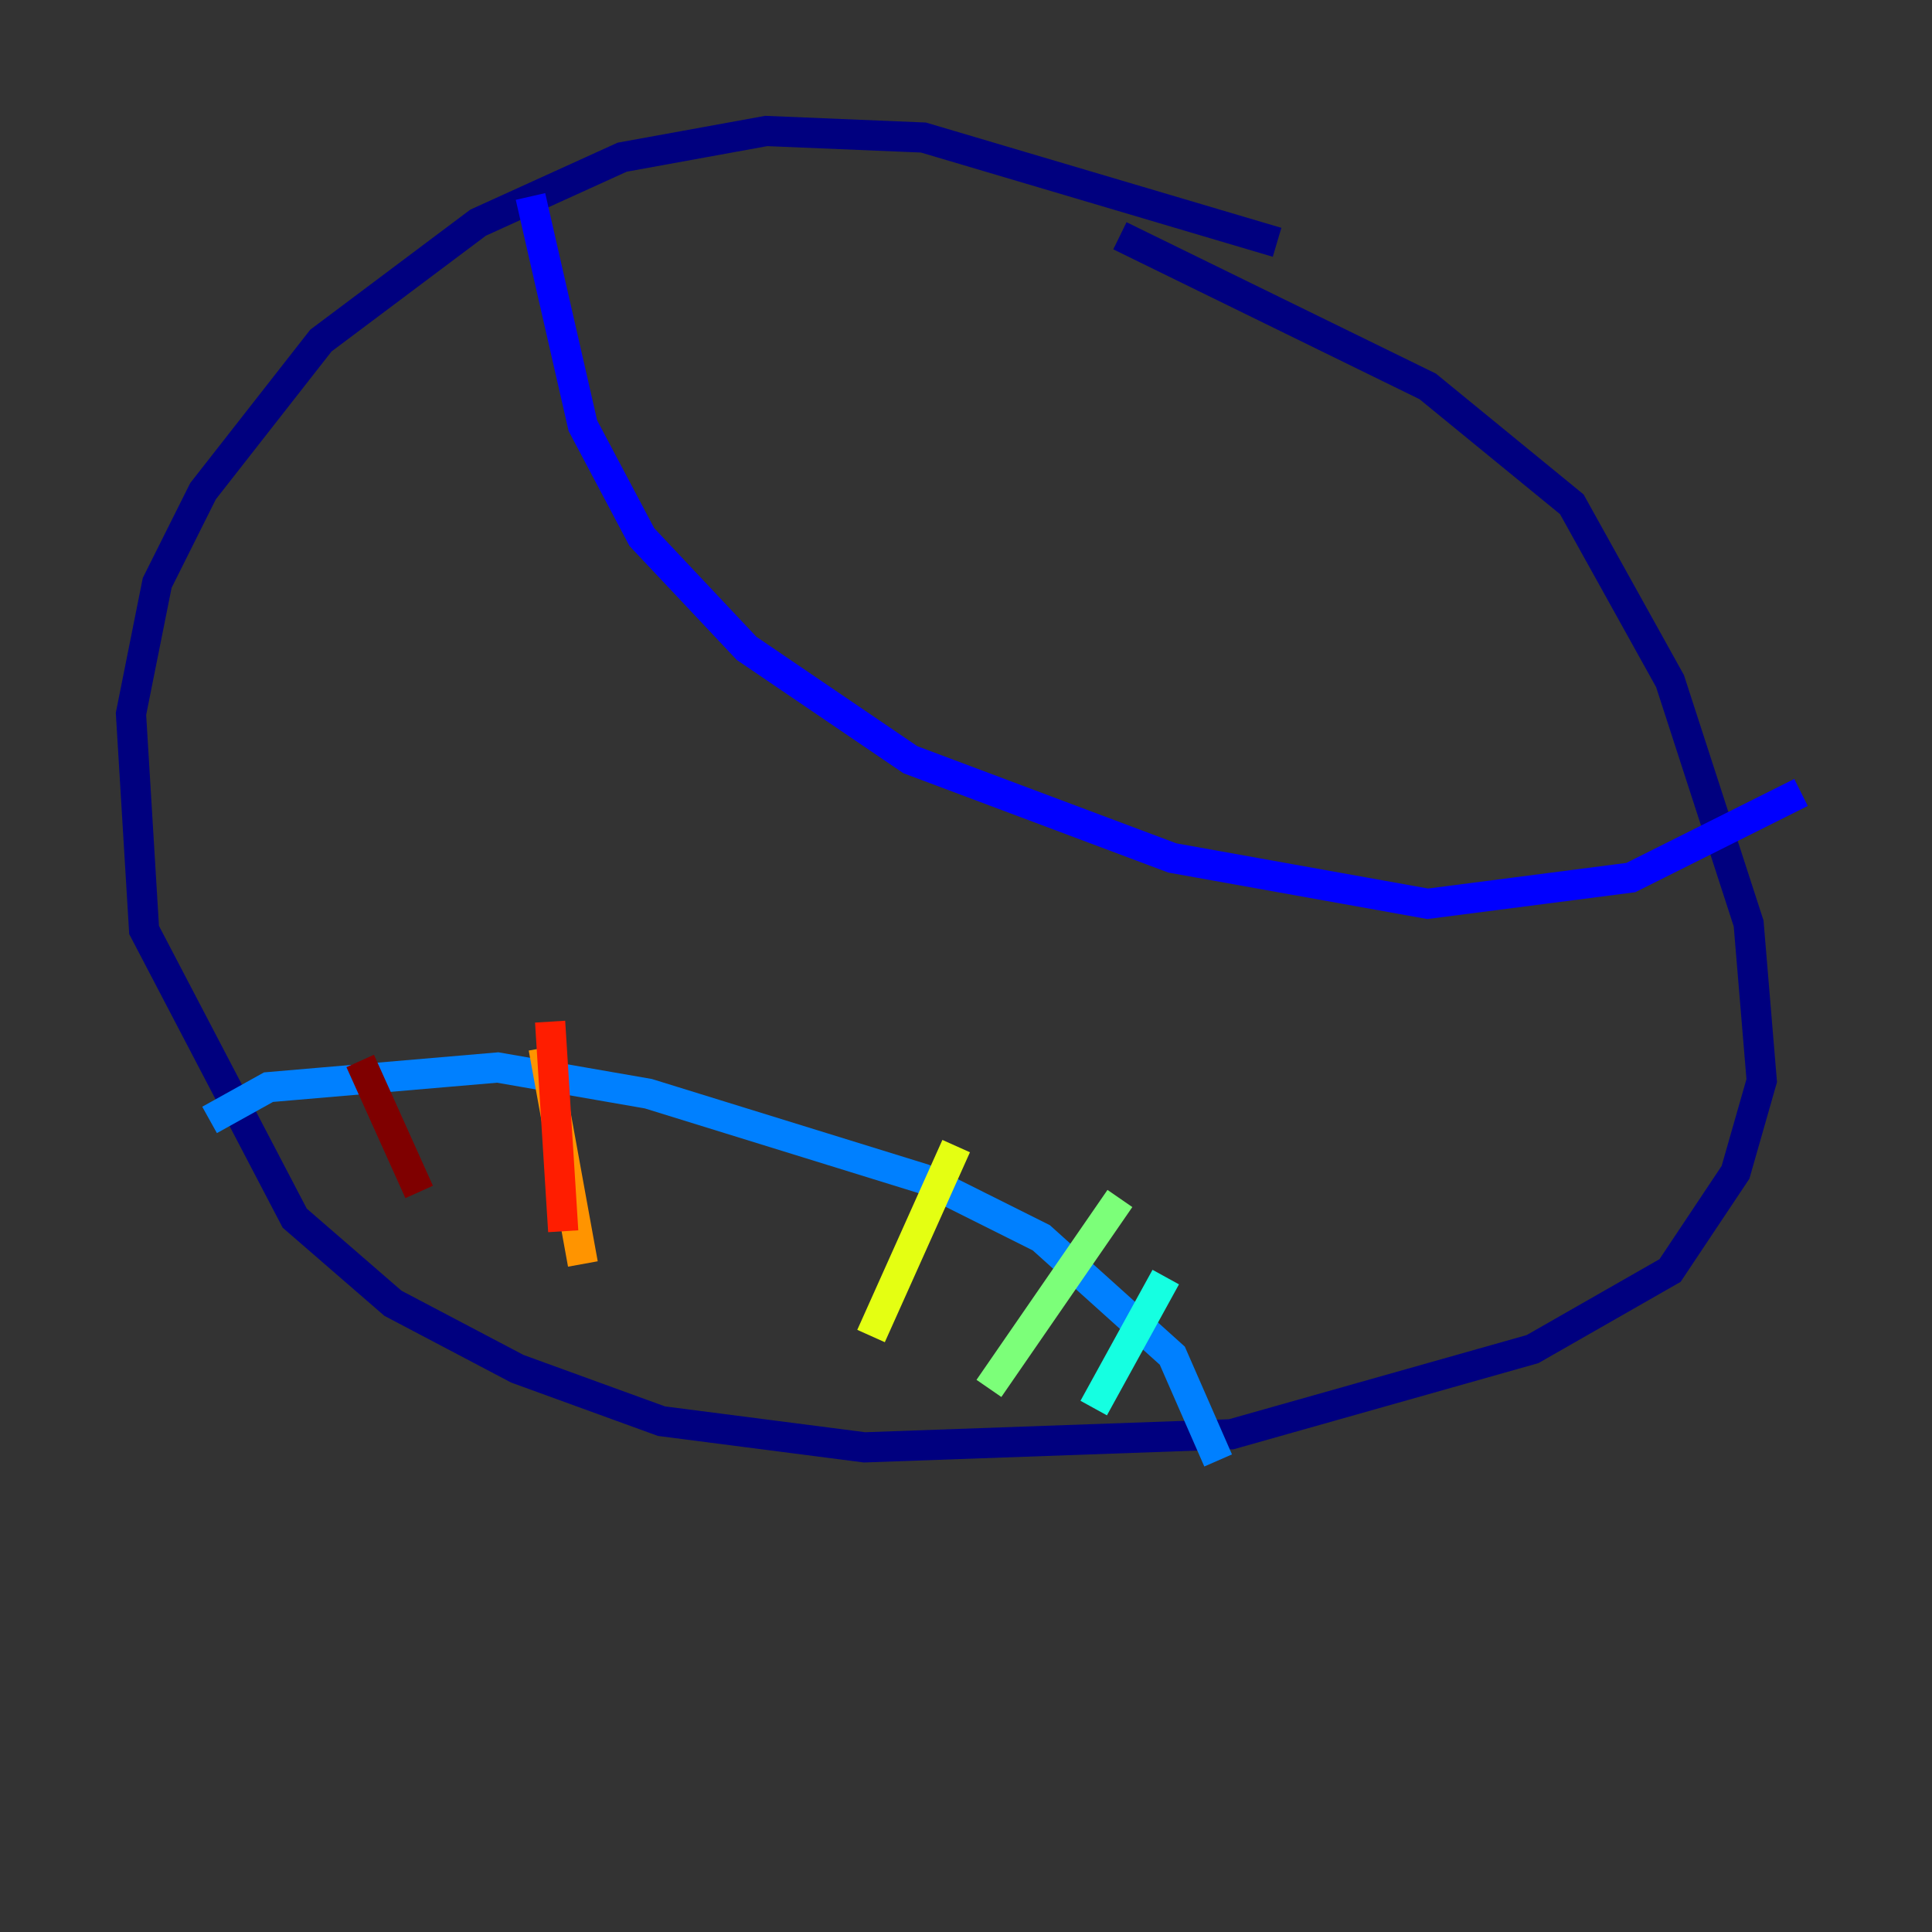 <?xml version="1.0" encoding="utf-8" ?>
<svg baseProfile="tiny" height="128" version="1.2" viewBox="0,0,128,128" width="128" xmlns="http://www.w3.org/2000/svg" xmlns:ev="http://www.w3.org/2001/xml-events" xmlns:xlink="http://www.w3.org/1999/xlink"><rect x="0" y="0" width="128" height="128" fill="#333333" stroke="none"/><defs /><polyline fill="none" points="84.61,16.054 61.18,9.112 50.766,8.678 41.22,10.414 31.675,14.752 21.261,22.563 13.451,32.542 10.414,38.617 8.678,47.295 9.546,61.614 19.525,80.705 26.034,86.346 34.278,90.685 43.824,94.156 57.275,95.891 81.573,95.024 101.532,89.383 110.644,84.176 114.983,77.668 116.719,71.593 115.851,61.18 110.644,45.125 104.136,33.41 94.59,25.6 74.197,15.62" stroke="#00007f" stroke-width="2" /><polyline fill="none" points="35.146,13.017 38.617,28.203 42.522,35.58 49.464,42.956 60.312,50.332 77.668,56.841 94.59,59.878 108.041,58.142 119.322,52.502" stroke="#0000ff" stroke-width="2" /><polyline fill="none" points="13.885,74.197 17.79,72.027 32.976,70.725 42.956,72.461 61.18,78.102 68.99,82.007 77.668,89.817 80.705,96.759" stroke="#0080ff" stroke-width="2" /><polyline fill="none" points="77.234,84.61 72.461,93.288" stroke="#15ffe1" stroke-width="2" /><polyline fill="none" points="74.197,79.403 65.519,91.986" stroke="#7cff79" stroke-width="2" /><polyline fill="none" points="63.349,75.932 57.709,88.515" stroke="#e4ff12" stroke-width="2" /><polyline fill="none" points="36.014,69.424 38.617,83.742" stroke="#ff9400" stroke-width="2" /><polyline fill="none" points="36.447,67.688 37.315,81.573" stroke="#ff1d00" stroke-width="2" /><polyline fill="none" points="23.864,70.291 27.77,78.969" stroke="#7f0000" stroke-width="2" /></svg>
